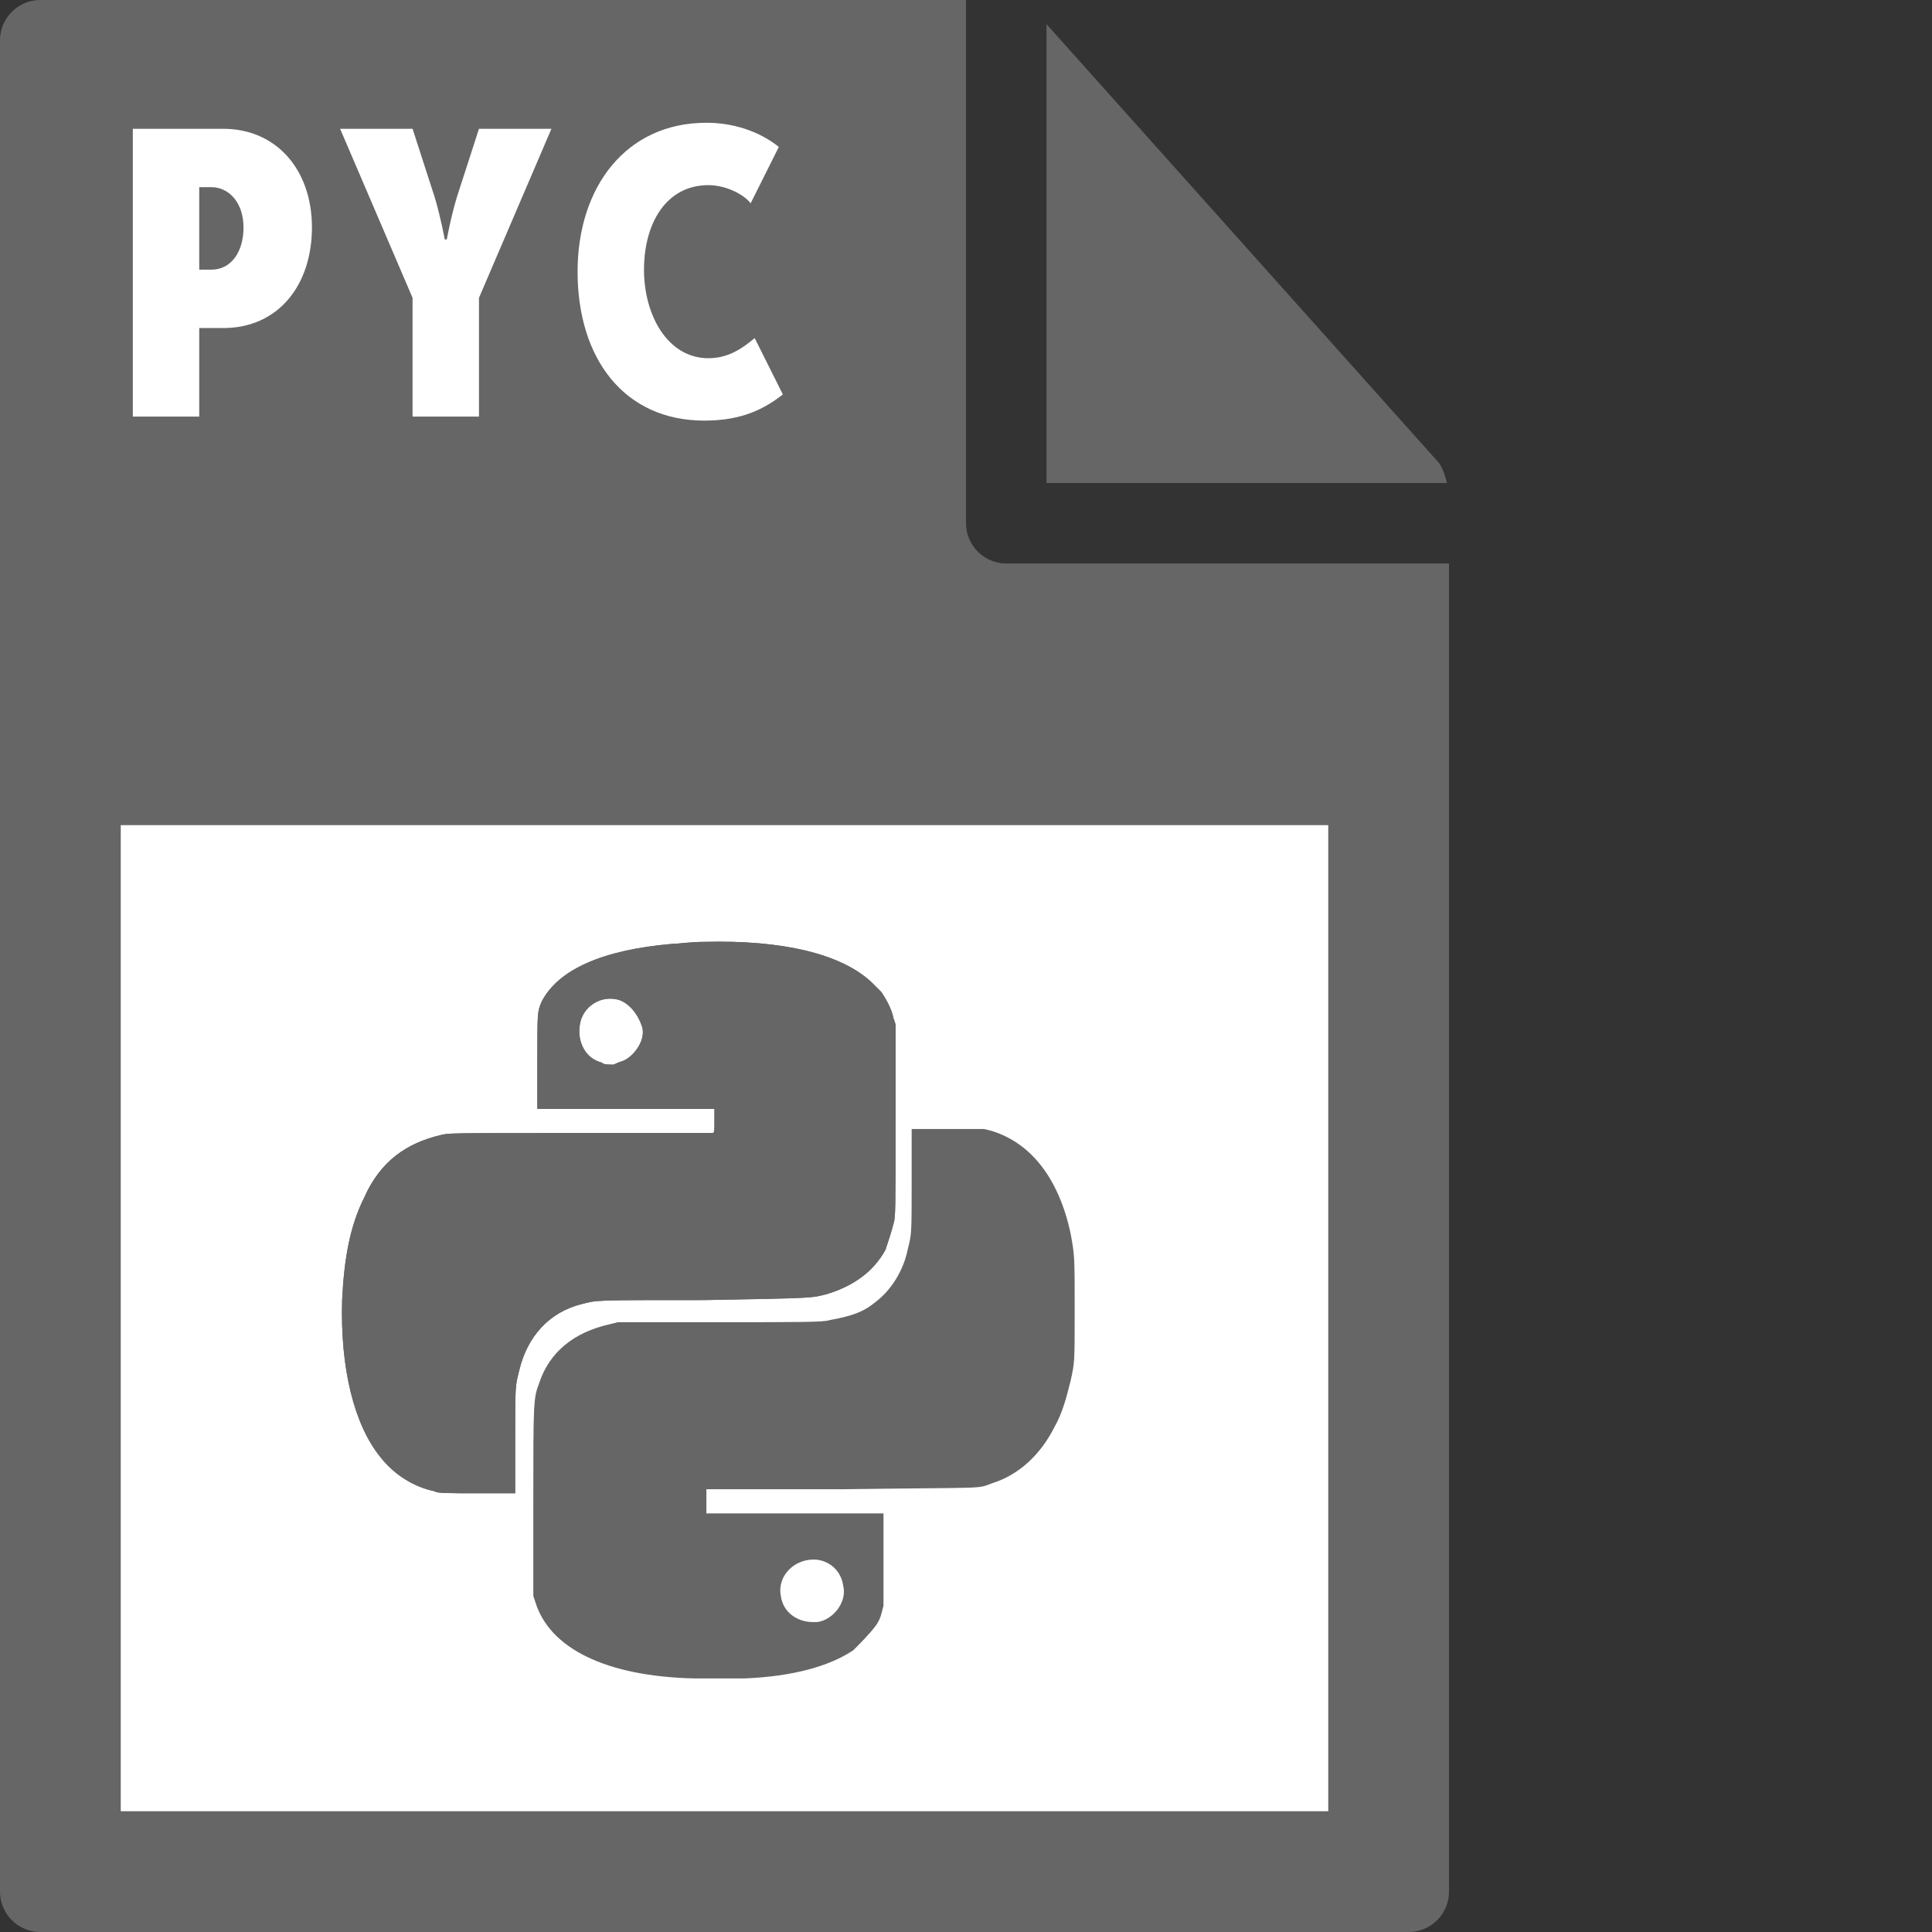 <svg xmlns="http://www.w3.org/2000/svg" viewBox="0 0 96 96"><rect x="0" y="0" width="96" height="96" fill="#333333" stroke="none"/><style>.st0{fill:#666}</style><path class="st0" d="M0 2v92c0 1.1.9 2 2 2h68c1.1 0 2-.9 2-2V28H50c-1.1 0-2-.9-2-2V0H2C.9 0 0 .9 0 2z"/><path class="st0" d="M71.9 24c-.1-.4-.2-.7-.4-1L52 1.2V24h19.9z"/><path d="M6 41h60v49H6zm.6-34.6h4.5c2.6 0 4.4 2 4.4 4.9 0 2.9-1.7 5-4.4 5H9.9v4.4H6.6V6.4zm3.9 7c1 0 1.6-.9 1.6-2.1s-.7-2-1.6-2h-.6v4.1h.6zm10 1.4l-3.6-8.4h3.6l1.1 3.4c.3 1 .5 2.1.5 2.1h.1s.2-1.1.5-2.1l1.1-3.4h3.6l-3.6 8.4v5.9h-3.3v-5.9zm14.6-8.7c1.3 0 2.6.4 3.6 1.2l-1.4 2.8c-.4-.5-1.3-.9-2.1-.9-2.1 0-3.2 1.9-3.2 4.2 0 2.3 1.2 4.4 3.2 4.4 1 0 1.7-.5 2.3-1l1.4 2.8c-.9.7-2 1.3-3.9 1.3-4 0-6.3-3.1-6.3-7.4 0-4.2 2.4-7.4 6.4-7.4z" fill="#fff"/><path class="st0" d="M34.5 83.4c-4.4-.1-7.2-1.5-7.9-3.8l-.1-.3v-4.5c0-5.2 0-5.3.3-6.1.5-1.5 1.7-2.5 3.5-2.9l.4-.1h5.1c3.7 0 5.2 0 5.4-.1 1.1-.2 1.7-.4 2.3-.9.8-.6 1.4-1.6 1.6-2.6.2-.8.2-.7.2-3.5v-2.5h3.6l.4.1c1.9.6 3.3 2.3 3.9 5.1.2 1.1.2 1.1.2 3.8 0 2.6 0 2.6-.2 3.5-.2.8-.4 1.6-.8 2.3-.7 1.4-1.8 2.4-3.1 2.8-.8.3-.1.2-7.5.3h-6.7v1.2h8.8v4.6c-.1.3-.1.6-.4 1s-.8.9-1.1 1.2c-1.2.8-3 1.3-5.4 1.4h-2.5zm6.1-2.8c.8-.1 1.5-1 1.3-1.8-.1-.7-.6-1.2-1.3-1.3-1.1-.1-2 .8-1.8 1.8.1.8.8 1.3 1.6 1.3h.2zm-19-6.5c-1-.2-2-.8-2.7-1.7-1.3-1.6-2-4.4-1.9-7.8.1-2.1.4-3.7 1.1-5.1.8-1.8 2.1-2.7 3.8-3.1.4-.1.4-.1 6.9-.1h6.6c.1 0 .1-.1.1-.6v-.6h-8.8v-2.3c0-2.5 0-2.5.2-3 .8-1.6 3-2.6 6.5-2.9.3 0 .9-.1 1.6-.1 3.9-.1 6.8.6 8.3 2l.5.5c.2.3.5.8.6 1.3l.1.3v4.8c0 4.4 0 4.8-.1 5.1-.1.4-.3 1-.4 1.3-.6 1.1-1.6 1.8-2.9 2.2-.8.2-.5.2-6.1.3-5.6 0-5.3 0-6.1.2-1.6.4-2.7 1.6-3.1 3.3-.2.8-.2.7-.2 3.5v2.6h-1.7c-1.7 0-2.2 0-2.3-.1zM31 52.7c.6-.3 1.1-1.1.9-1.7s-.6-1.1-1.1-1.3c-.9-.3-1.9.3-2 1.3-.1.8.3 1.6 1.1 1.8.1.1.3.1.6.1.2-.1.2-.1.5-.2z"/><path class="st0" d="M21.6 74.1c-1-.2-2-.8-2.7-1.7-1.3-1.6-2-4.4-1.9-7.8.1-2.1.4-3.7 1.1-5.1.8-1.8 2.1-2.7 3.8-3.1.4-.1.4-.1 6.9-.1h6.6c.1 0 .1-.1.1-.6v-.6h-8.8v-2.3c0-2.5 0-2.5.2-3 .8-1.6 3-2.6 6.5-2.9.3 0 .9-.1 1.6-.1 3.9-.1 6.8.6 8.3 2l.5.5c.2.3.5.8.6 1.3l.1.3v4.8c0 4.4 0 4.8-.1 5.1-.1.4-.3 1-.4 1.3-.6 1.1-1.6 1.8-2.9 2.2-.8.2-.5.2-6.1.3-5.6 0-5.3 0-6.1.2-1.6.4-2.7 1.6-3.1 3.3-.2.8-.2.7-.2 3.5v2.6h-1.7c-1.7 0-2.2 0-2.3-.1zM31 52.7c.6-.3 1.1-1.1.9-1.7s-.6-1.1-1.1-1.3c-.9-.3-1.9.3-2 1.3-.1.8.3 1.6 1.1 1.8.1.1.3.1.6.1.2-.1.2-.1.5-.2z"/></svg>